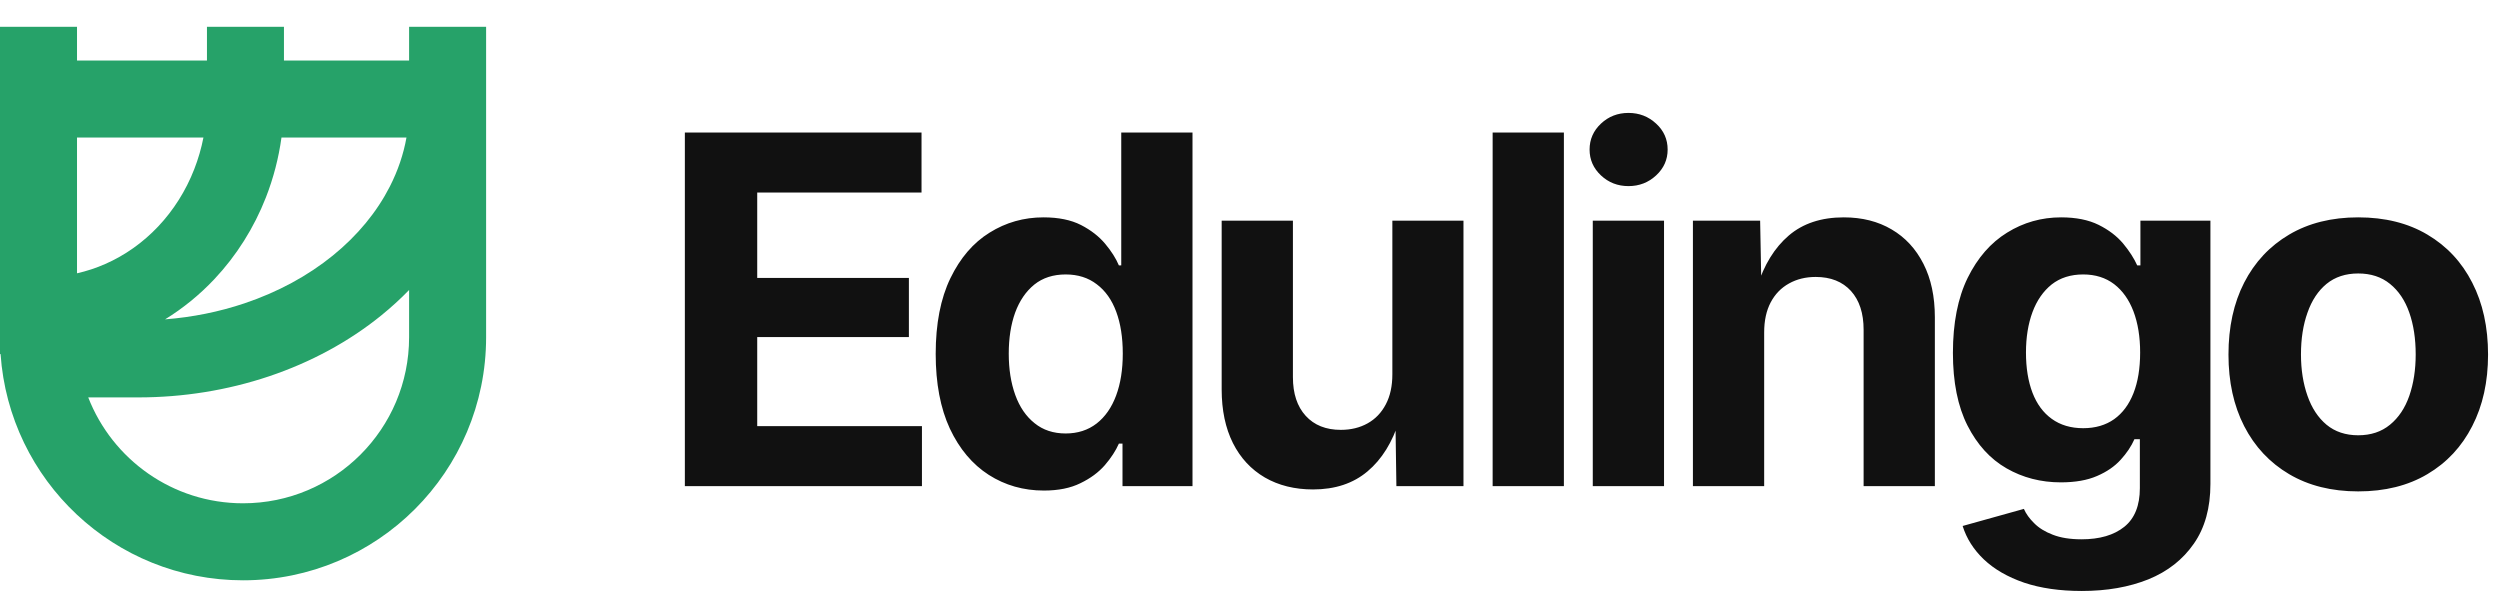 
      <svg data-logo="logo" xmlns="http://www.w3.org/2000/svg" viewBox="0 0 180 44">
        <g id="logogram" transform="translate(0, 1.5) rotate(0) "><path fill-rule="evenodd" clip-rule="evenodd" d="M29.455 2.856V0.43H35V22.782C35 32.447 27.165 40.282 17.5 40.282C8.243 40.282 0.664 33.093 0.041 23.994H0V0.43H5.545V2.856H14.901V0.43H20.445V2.856H29.455ZM29.455 22.782V19.38C28.832 20.023 28.163 20.633 27.454 21.208C25.112 23.107 22.361 24.59 19.369 25.595C16.376 26.6 13.183 27.113 9.968 27.113H6.353C8.088 31.575 12.425 34.737 17.5 34.737C24.103 34.737 29.455 29.384 29.455 22.782ZM15.427 18.606C14.371 19.726 13.18 20.696 11.885 21.494C13.854 21.34 15.783 20.951 17.604 20.339C20.013 19.53 22.17 18.355 23.962 16.901C25.753 15.449 27.136 13.756 28.064 11.939C28.651 10.791 29.052 9.603 29.267 8.4H20.267C20.064 9.874 19.689 11.321 19.148 12.707C18.289 14.903 17.027 16.909 15.427 18.606ZM5.545 18.178V8.4H14.648C14.495 9.183 14.272 9.949 13.983 10.689C13.379 12.237 12.496 13.633 11.394 14.801C10.292 15.969 8.992 16.887 7.574 17.509C6.915 17.799 6.236 18.022 5.545 18.178Z" fill="#26A269"/></g>
        <g id="logotype" transform="translate(41, 1)"><path fill="#111111" d="M25.38 34L8.31 34L8.31 8.54L25.35 8.54L25.35 12.86L13.52 12.86L13.52 19.01L24.44 19.01L24.44 23.27L13.52 23.27L13.52 29.68L25.38 29.68L25.38 34ZM34.16 34.32L34.16 34.32Q31.96 34.32 30.19 33.19Q28.42 32.05 27.39 29.86Q26.37 27.66 26.37 24.48L26.37 24.48Q26.37 21.22 27.43 19.03Q28.49 16.84 30.25 15.75Q32.01 14.65 34.13 14.65L34.13 14.65Q35.75 14.65 36.83 15.20Q37.90 15.75 38.57 16.55Q39.24 17.35 39.56 18.11L39.56 18.11L39.73 18.11L39.73 8.54L44.86 8.54L44.86 34L39.82 34L39.82 30.94L39.56 30.94Q39.22 31.71 38.55 32.49Q37.87 33.27 36.79 33.79Q35.72 34.32 34.16 34.32ZM35.73 30.21L35.73 30.21Q37.03 30.21 37.96 29.49Q38.88 28.77 39.36 27.48Q39.84 26.19 39.84 24.46L39.84 24.46Q39.84 22.72 39.37 21.45Q38.90 20.17 37.97 19.47Q37.05 18.76 35.73 18.76L35.73 18.76Q34.38 18.76 33.47 19.49Q32.56 20.23 32.09 21.51Q31.63 22.79 31.63 24.46L31.63 24.46Q31.63 26.14 32.10 27.44Q32.57 28.74 33.49 29.47Q34.40 30.21 35.73 30.21ZM53.54 34.24L53.54 34.24Q51.56 34.24 50.07 33.38Q48.58 32.51 47.77 30.90Q46.96 29.28 46.96 27.04L46.96 27.04L46.96 14.89L52.09 14.89L52.09 26.16Q52.09 27.93 53.01 28.94Q53.93 29.95 55.54 29.95L55.54 29.95Q56.63 29.95 57.47 29.48Q58.31 29.01 58.78 28.11Q59.25 27.22 59.25 25.95L59.25 25.95L59.25 14.89L64.37 14.89L64.37 34L59.54 34L59.47 29.23L59.76 29.23Q59.01 31.64 57.46 32.94Q55.92 34.24 53.54 34.24ZM66.47 8.54L71.60 8.54L71.60 34L66.47 34L66.47 8.54ZM78.81 34L73.68 34L73.68 14.89L78.81 14.89L78.81 34ZM76.25 12.40L76.25 12.40Q75.09 12.40 74.27 11.63Q73.45 10.86 73.45 9.77L73.45 9.77Q73.45 8.67 74.27 7.90Q75.09 7.13 76.25 7.13L76.25 7.13Q77.41 7.13 78.24 7.90Q79.07 8.66 79.07 9.77L79.07 9.77Q79.07 10.86 78.24 11.63Q77.41 12.40 76.25 12.40ZM86.02 22.94L86.02 22.94L86.02 34L80.89 34L80.89 14.89L85.73 14.89L85.82 19.66L85.51 19.66Q86.26 17.27 87.79 15.96Q89.32 14.65 91.75 14.65L91.75 14.65Q93.73 14.65 95.20 15.52Q96.67 16.38 97.49 18.00Q98.31 19.61 98.31 21.85L98.31 21.85L98.31 34L93.18 34L93.18 22.74Q93.18 20.96 92.27 19.95Q91.35 18.94 89.73 18.94L89.73 18.94Q88.65 18.94 87.81 19.41Q86.96 19.88 86.49 20.77Q86.02 21.66 86.02 22.94ZM108.89 41.55L108.89 41.55Q106.51 41.55 104.73 40.95Q102.96 40.34 101.84 39.28Q100.73 38.22 100.31 36.87L100.31 36.87L104.72 35.64Q104.95 36.17 105.46 36.67Q105.96 37.18 106.80 37.50Q107.64 37.83 108.87 37.83L108.87 37.83Q110.83 37.83 111.95 36.93Q113.07 36.03 113.07 34.14L113.07 34.14L113.07 30.62L112.68 30.62Q112.34 31.39 111.69 32.10Q111.04 32.82 109.99 33.27Q108.94 33.73 107.38 33.73L107.38 33.73Q105.23 33.73 103.47 32.72Q101.71 31.71 100.66 29.64Q99.61 27.57 99.61 24.41L99.61 24.41Q99.61 21.18 100.67 19.01Q101.74 16.84 103.51 15.75Q105.28 14.65 107.40 14.65L107.40 14.65Q109.01 14.65 110.10 15.19Q111.19 15.73 111.87 16.54Q112.54 17.35 112.88 18.11L112.88 18.11L113.11 18.11L113.11 14.89L118.15 14.89L118.15 33.85Q118.15 36.43 116.96 38.14Q115.77 39.86 113.69 40.71Q111.60 41.55 108.89 41.55ZM108.99 29.83L108.99 29.83Q110.30 29.83 111.22 29.18Q112.13 28.53 112.61 27.31Q113.09 26.09 113.09 24.38L113.09 24.38Q113.09 22.69 112.61 21.42Q112.13 20.16 111.22 19.46Q110.30 18.76 108.99 18.76L108.99 18.76Q107.64 18.76 106.72 19.48Q105.81 20.21 105.34 21.47Q104.87 22.74 104.87 24.38L104.87 24.38Q104.87 26.05 105.34 27.28Q105.81 28.50 106.73 29.16Q107.66 29.83 108.99 29.83ZM128.79 34.38L128.79 34.38Q125.92 34.38 123.82 33.14Q121.72 31.90 120.58 29.68Q119.45 27.47 119.45 24.53L119.45 24.53Q119.45 21.56 120.58 19.35Q121.72 17.13 123.82 15.89Q125.92 14.65 128.79 14.65L128.79 14.65Q131.68 14.65 133.77 15.89Q135.87 17.13 137.00 19.35Q138.14 21.56 138.14 24.53L138.14 24.53Q138.14 27.47 137.00 29.68Q135.87 31.90 133.77 33.14Q131.68 34.38 128.79 34.38ZM128.79 30.34L128.79 30.34Q130.16 30.34 131.08 29.58Q132.01 28.82 132.47 27.50Q132.93 26.17 132.93 24.52L132.93 24.52Q132.93 22.82 132.47 21.51Q132.01 20.19 131.08 19.44Q130.16 18.69 128.79 18.69L128.79 18.69Q127.43 18.69 126.51 19.44Q125.60 20.19 125.14 21.51Q124.67 22.82 124.67 24.52L124.67 24.52Q124.67 26.17 125.14 27.50Q125.60 28.82 126.51 29.58Q127.43 30.34 128.79 30.34Z"/></g>
        
      </svg>
    